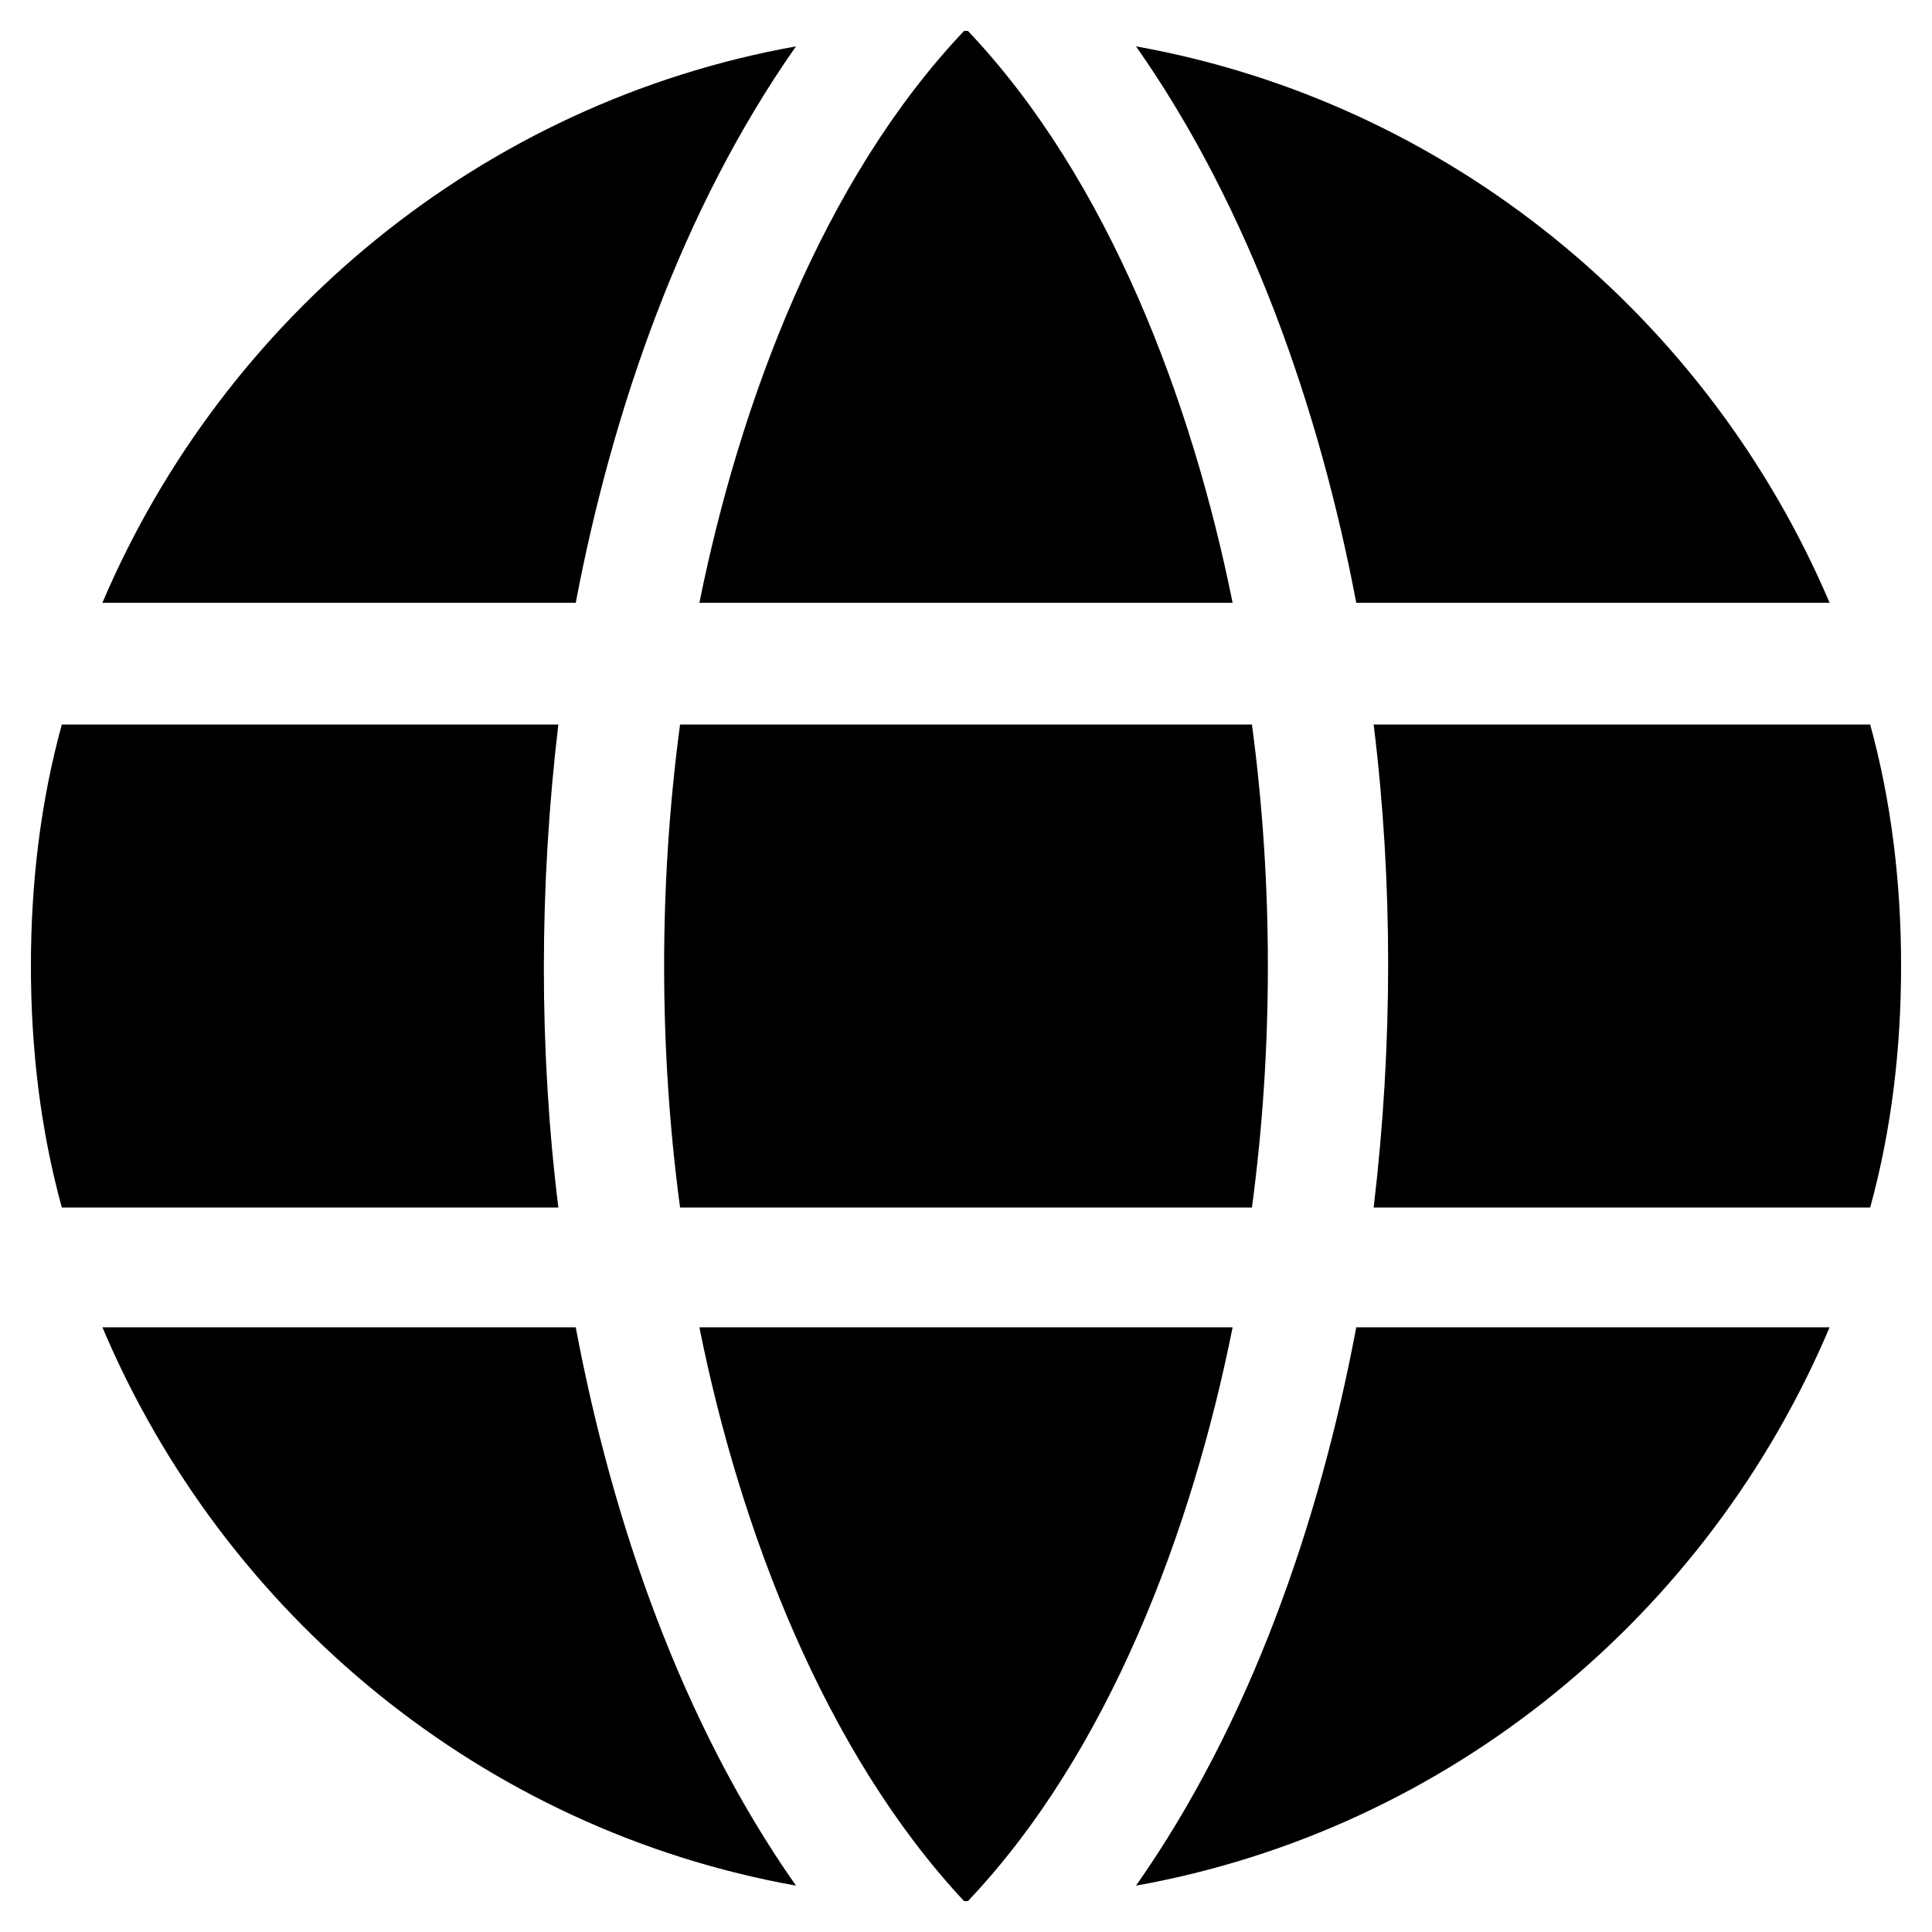 <!-- Generated by IcoMoon.io -->
<svg version="1.1" xmlns="http://www.w3.org/2000/svg" viewBox="0 0 32 32">

<path d="M22.752 12h8.224c0.352 1.28 0.512 2.624 0.512 4s-0.16 2.72-0.512 4h-8.224c0.32-2.688 0.32-5.408 0-8zM11.584 21.984c0.672 3.36 2.080 7.040 4.384 9.504 0 0 0.032 0 0.032 0s0.032 0 0.032 0c2.336-2.464 3.712-6.144 4.384-9.504h-8.832zM22.464 9.984h7.84c-2.016-4.736-6.304-8.288-11.488-9.216 1.888 2.688 3.040 6.016 3.648 9.216zM20.736 12h-9.472c-0.352 2.624-0.352 5.376 0 8h9.472c0.352-2.624 0.352-5.376 0-8zM9.536 21.984h-7.84c2.016 4.768 6.304 8.32 11.488 9.248-1.888-2.688-3.040-6.016-3.648-9.248zM22.464 21.984c-0.608 3.232-1.76 6.56-3.648 9.248 5.184-0.928 9.472-4.48 11.488-9.248h-7.84zM20.416 9.984c-0.672-3.328-2.048-7.008-4.384-9.472 0 0-0.032 0-0.032 0s-0.032 0-0.032 0c-2.336 2.464-3.712 6.144-4.384 9.472h8.832zM1.024 12c-0.352 1.28-0.512 2.624-0.512 4s0.16 2.72 0.512 4h8.224c-0.32-2.592-0.32-5.312 0-8h-8.224zM9.536 9.984c0.608-3.2 1.76-6.528 3.648-9.216-5.184 0.928-9.472 4.48-11.488 9.216h7.84z"></path>
</svg>
